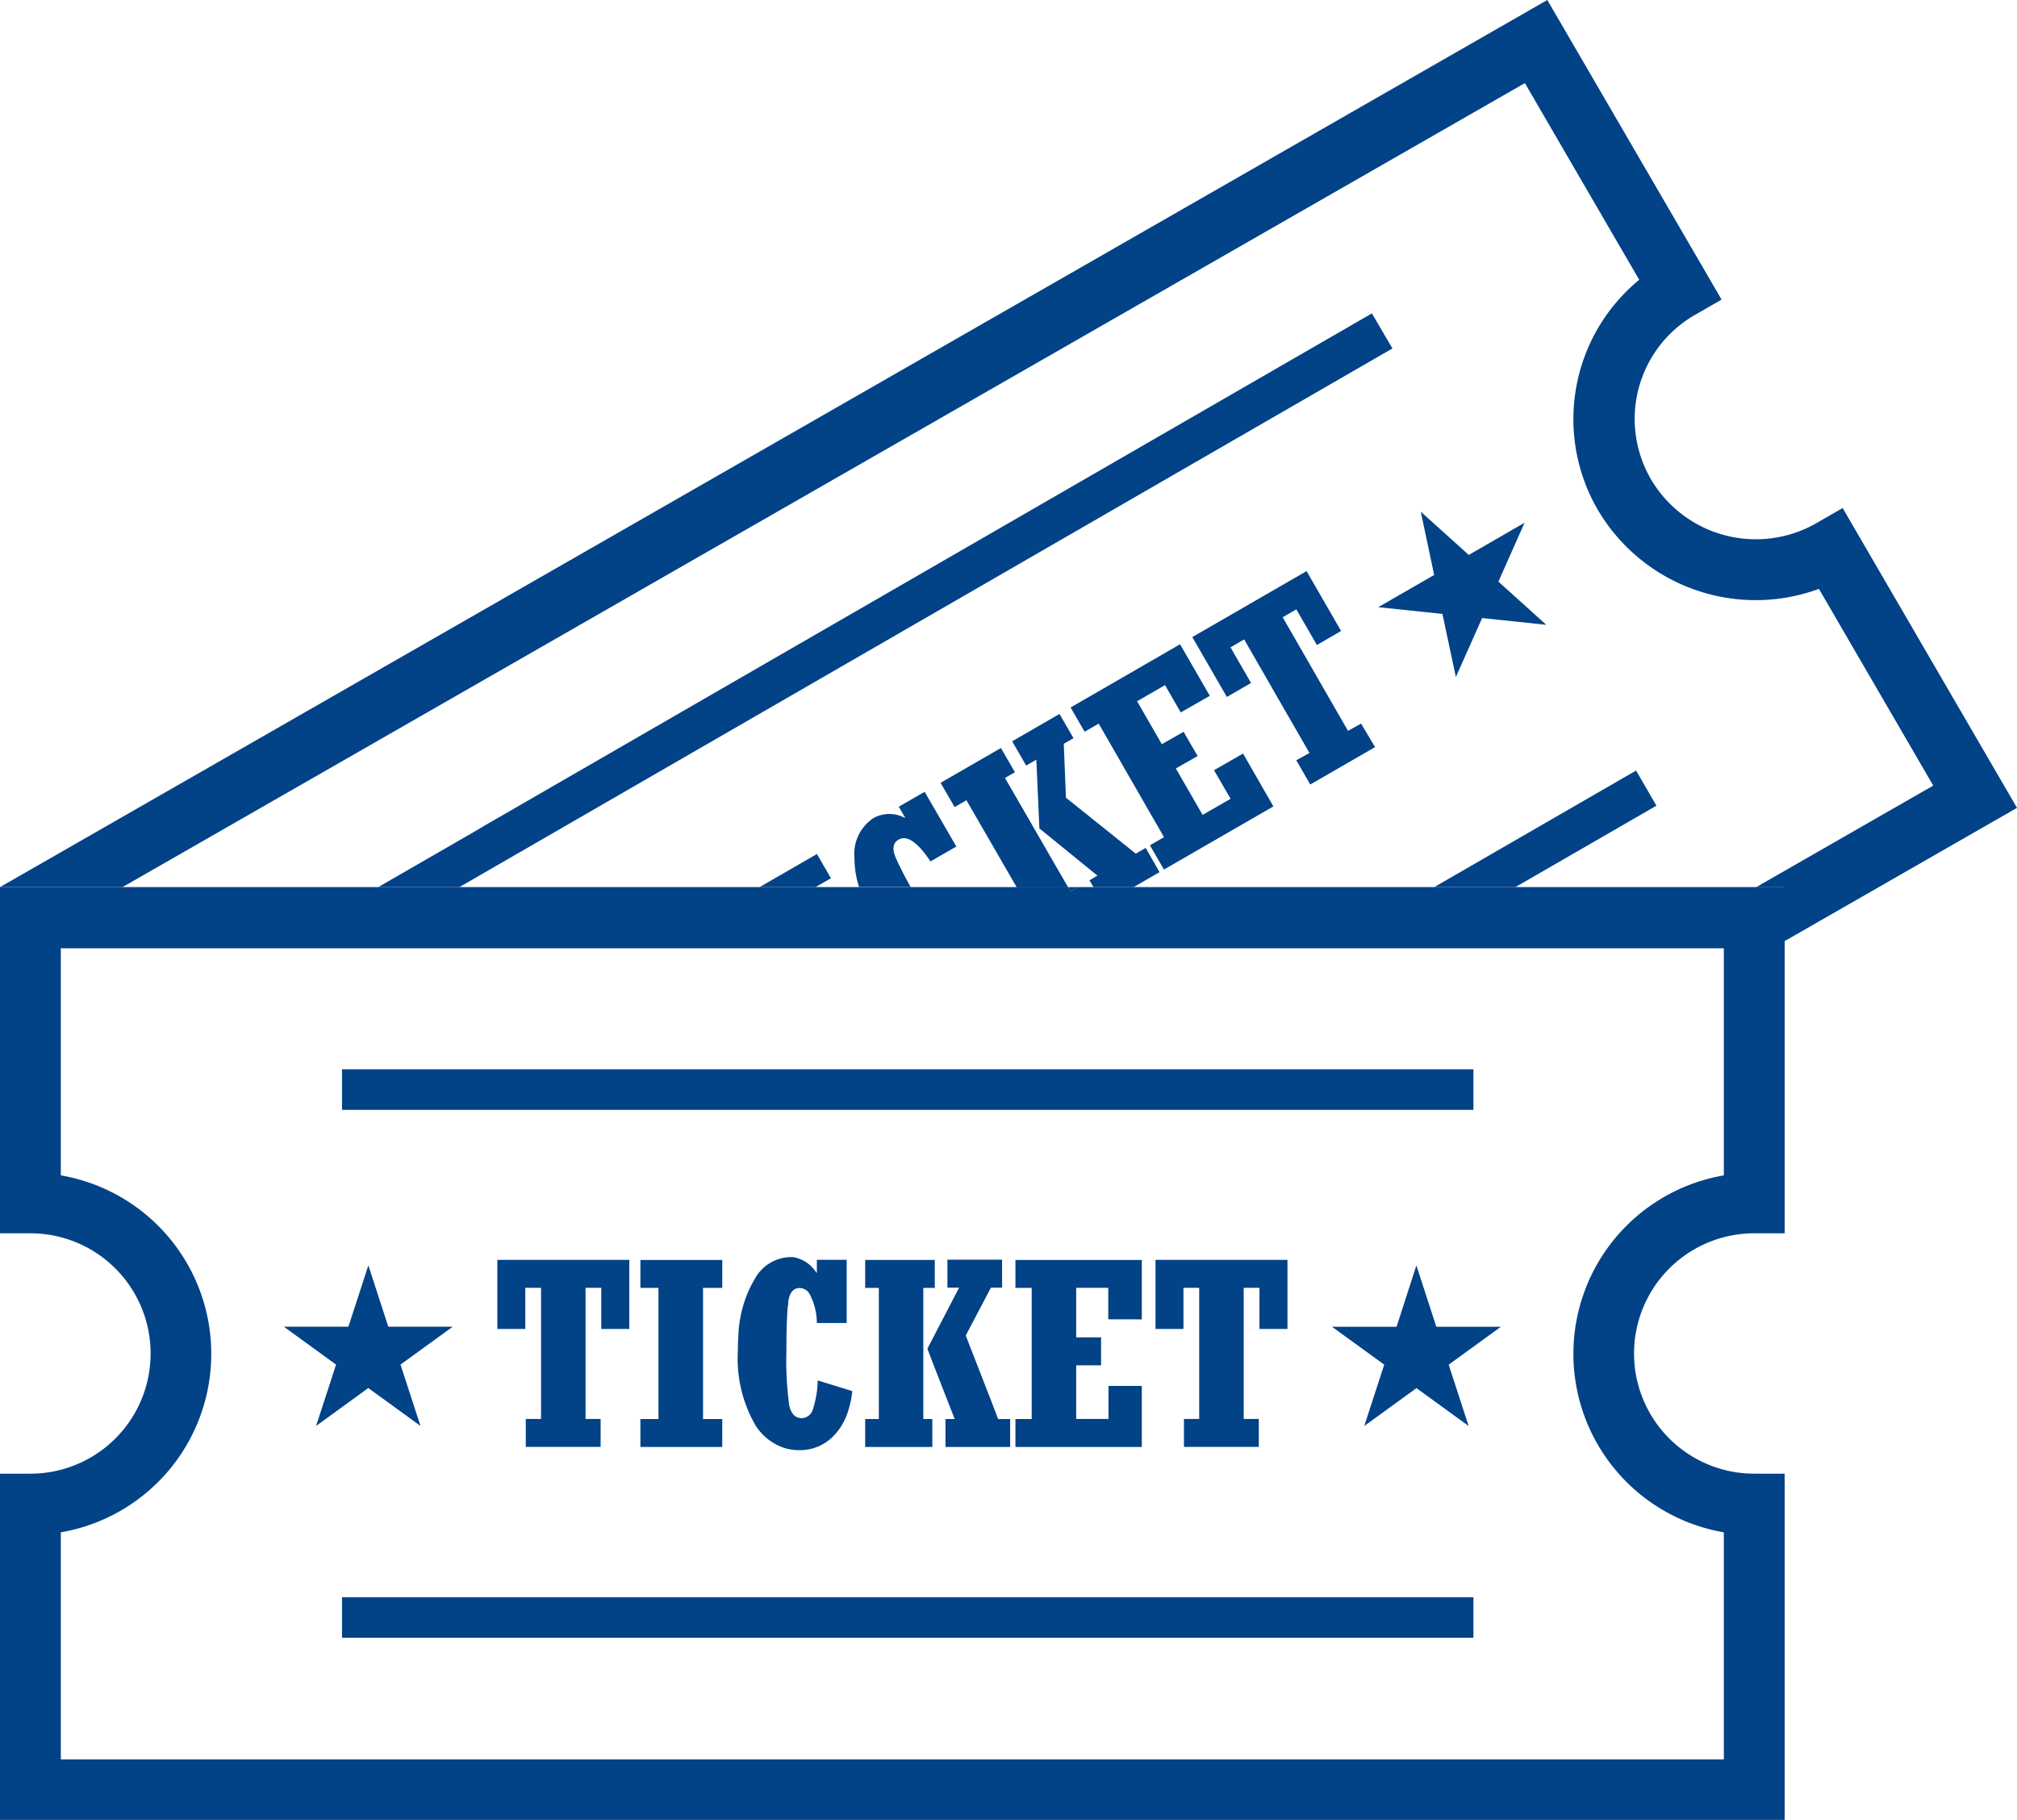 <svg id="グループ_3157" data-name="グループ 3157" xmlns="http://www.w3.org/2000/svg" xmlns:xlink="http://www.w3.org/1999/xlink" width="27.789" height="25.076" viewBox="0 0 27.789 25.076">
  <defs>
    <clipPath id="clip-path">
      <rect id="長方形_2218" data-name="長方形 2218" width="27.789" height="25.076" fill="#024287"/>
    </clipPath>
  </defs>
  <path id="パス_3313" data-name="パス 3313" d="M1053.38,874.91l.034.058.1-.058Z" transform="translate(-1038.664 -862.687)" fill="#024287"/>
  <rect id="長方形_2216" data-name="長方形 2216" width="15.588" height="0.559" transform="translate(4.712 22.007)" fill="#024287"/>
  <path id="パス_3314" data-name="パス 3314" d="M490.49,1242.57v.952h.385v-.567h.217v1.807h-.21v.385h1.031v-.385h-.208v-1.807h.217v.567h.386v-.952Z" transform="translate(-483.638 -1225.211)" fill="#024287"/>
  <path id="パス_3315" data-name="パス 3315" d="M632.393,1244.763h.265v.385H631.53v-.385h.249v-1.807h-.249v-.385h1.128v.385h-.265Z" transform="translate(-622.707 -1225.211)" fill="#024287"/>
  <g id="グループ_3158" data-name="グループ 3158">
    <g id="グループ_3157-2" data-name="グループ 3157" clip-path="url(#clip-path)">
      <path id="パス_3316" data-name="パス 3316" d="M729.364,1241.587a1.329,1.329,0,0,1-.065.3.845.845,0,0,1-.176.3.643.643,0,0,1-.49.214.7.7,0,0,1-.184-.024.741.741,0,0,1-.427-.333,1.836,1.836,0,0,1-.234-1.01q0-.109.007-.21h0a1.655,1.655,0,0,1,.2-.738l.02-.033a.574.574,0,0,1,.487-.312l.047,0h0a.471.471,0,0,1,.32.214h.007v-.177h.411v.871h-.411a.867.867,0,0,0-.1-.4.159.159,0,0,0-.136-.082q-.133,0-.158.192c0,.019,0,.04-.007.064q-.018.2-.018.6a4.585,4.585,0,0,0,.038.758q.039.179.173.179a.165.165,0,0,0,.155-.127,1.393,1.393,0,0,0,.065-.393Z" transform="translate(-717.622 -1222.42)" fill="#024287"/>
      <path id="パス_3317" data-name="パス 3317" d="M916.045,1244.763v.385h-.891v-.385h.127l-.3-.769-.076-.2.437-.841h-.161v-.385h.753v.385h-.154l-.346.659.038.1.308.79.1.262Z" transform="translate(-902.128 -1225.211)" fill="#024287"/>
      <path id="パス_3318" data-name="パス 3318" d="M853.982,1242.956v1.807h.124v.385h-.925v-.385h.188v-1.807h-.188v-.385h.959v.385Z" transform="translate(-841.261 -1225.211)" fill="#024287"/>
      <path id="パス_3319" data-name="パス 3319" d="M1141.2,1242.57v.952h-.386v-.567h-.217v1.807h.208v.385h-1.031v-.385h.21v-1.807h-.217v.567h-.385v-.952Z" transform="translate(-1123.462 -1225.211)" fill="#024287"/>
      <path id="パス_3320" data-name="パス 3320" d="M1314.733,1248.033l.275.845h.889l-.719.522.275.845-.719-.522-.719.522.275-.845-.719-.522h.889Z" transform="translate(-1295.219 -1230.597)" fill="#024287"/>
      <path id="パス_3321" data-name="パス 3321" d="M282.227,1248.875l-.23.167h0l-.489.355.115.353.16.492-.358-.26-.361-.262-.719.522.2-.614.075-.231-.719-.522h.889l.275-.845.187.575h0l.088.27Z" transform="translate(-275.99 -1230.595)" fill="#024287"/>
      <path id="パス_3322" data-name="パス 3322" d="M1002.442,1243.389v-.434H1002v.683h.343v.385H1002v.739h.445v-.455h.459v.841h-1.741v-.385h.224v-1.807h-.224v-.385h1.741v.819Z" transform="translate(-987.173 -1225.211)" fill="#024287"/>
      <rect id="長方形_2217" data-name="長方形 2217" width="15.588" height="0.559" transform="translate(4.712 14.733)" fill="#024287"/>
      <path id="パス_3323" data-name="パス 3323" d="M24.169,879.68h.419v-4.77H14.85l-.1.058-.034-.058H0v4.77H.419a1.656,1.656,0,1,1,0,3.312H0v4.77H24.588v-4.77h-.419a1.656,1.656,0,1,1,0-3.312M23.75,883.8v3.129H.838V883.8a2.495,2.495,0,0,0,0-4.918v-3.129H23.75v3.129a2.495,2.495,0,0,0,0,4.918" transform="translate(0 -862.687)" fill="#024287"/>
      <path id="パス_3324" data-name="パス 3324" d="M27.789,11.131,25.387,7l-.365.21A1.676,1.676,0,0,1,22.744,6.6a1.652,1.652,0,0,1,.61-2.262l.365-.21L21.318,0,0,12.223H1.688L21.009,1.145l1.575,2.71a2.487,2.487,0,0,0-.572,3.167,2.524,2.524,0,0,0,3.048,1.092l1.575,2.71-2.44,1.4h.37v.756Z" fill="#024287"/>
      <path id="パス_3325" data-name="パス 3325" d="M1417.451,760.444l-1.943,1.122h-1.118l2.781-1.606Z" transform="translate(-1394.63 -749.343)" fill="#024287"/>
      <path id="パス_3326" data-name="パス 3326" d="M749.82,842.27l-.79.456h.771l.212-.122Z" transform="translate(-738.565 -830.503)" fill="#024287"/>
      <path id="パス_3327" data-name="パス 3327" d="M843.562,780.92l-.356.205.089.154-.006,0a.452.452,0,0,0-.427,0,.591.591,0,0,0-.267.552,1.334,1.334,0,0,0,.063.4h.712a4.362,4.362,0,0,1-.208-.407q-.074-.179.041-.245.172-.1.44.3l.356-.205Z" transform="translate(-830.823 -770.01)" fill="#024287"/>
      <path id="パス_3328" data-name="パス 3328" d="M930.436,705.956l-.137.079-.962-.771-.03-.743.134-.077-.193-.334-.652.377.193.334.14-.081.042.947.8.651-.11.064.055.094h.553l.357-.206Zm-.928.536-.007,0h.009Zm-1.011-1.5.137-.079-.193-.334-.831.48.193.334.163-.094.693,1.2h.708Z" transform="translate(-914.651 -694.273)" fill="#024287"/>
      <path id="パス_3329" data-name="パス 3329" d="M1058.146,637.015l-.4.229.228.394-.385.222-.369-.64.3-.171-.193-.334-.3.171-.341-.592.385-.222.217.376.4-.229-.41-.71-1.508.871.193.334.194-.112.9,1.565-.194.112.193.334,1.508-.87Z" transform="translate(-1041.02 -626.632)" fill="#024287"/>
      <path id="パス_3330" data-name="パス 3330" d="M1177.8,565.736l-.18.1-.9-1.565.188-.109.283.491.334-.193-.476-.825-1.574.909.476.825.333-.193-.283-.491.188-.109.9,1.565-.182.1.193.334.893-.515Z" transform="translate(-1159.048 -555.766)" fill="#024287"/>
      <path id="パス_3331" data-name="パス 3331" d="M1359.889,504.716l.661.595.769-.444-.361.812.66.595-.884-.093-.362.812-.185-.869-.884-.093.77-.444Z" transform="translate(-1340.314 -497.665)" fill="#024287"/>
      <path id="パス_3332" data-name="パス 3332" d="M386.973,309.524l-12.855,7.422H373l1.368-.789.1-.06,12.222-7.056Z" transform="translate(-367.789 -304.723)" fill="#024287"/>
    </g>
  </g>
</svg>
